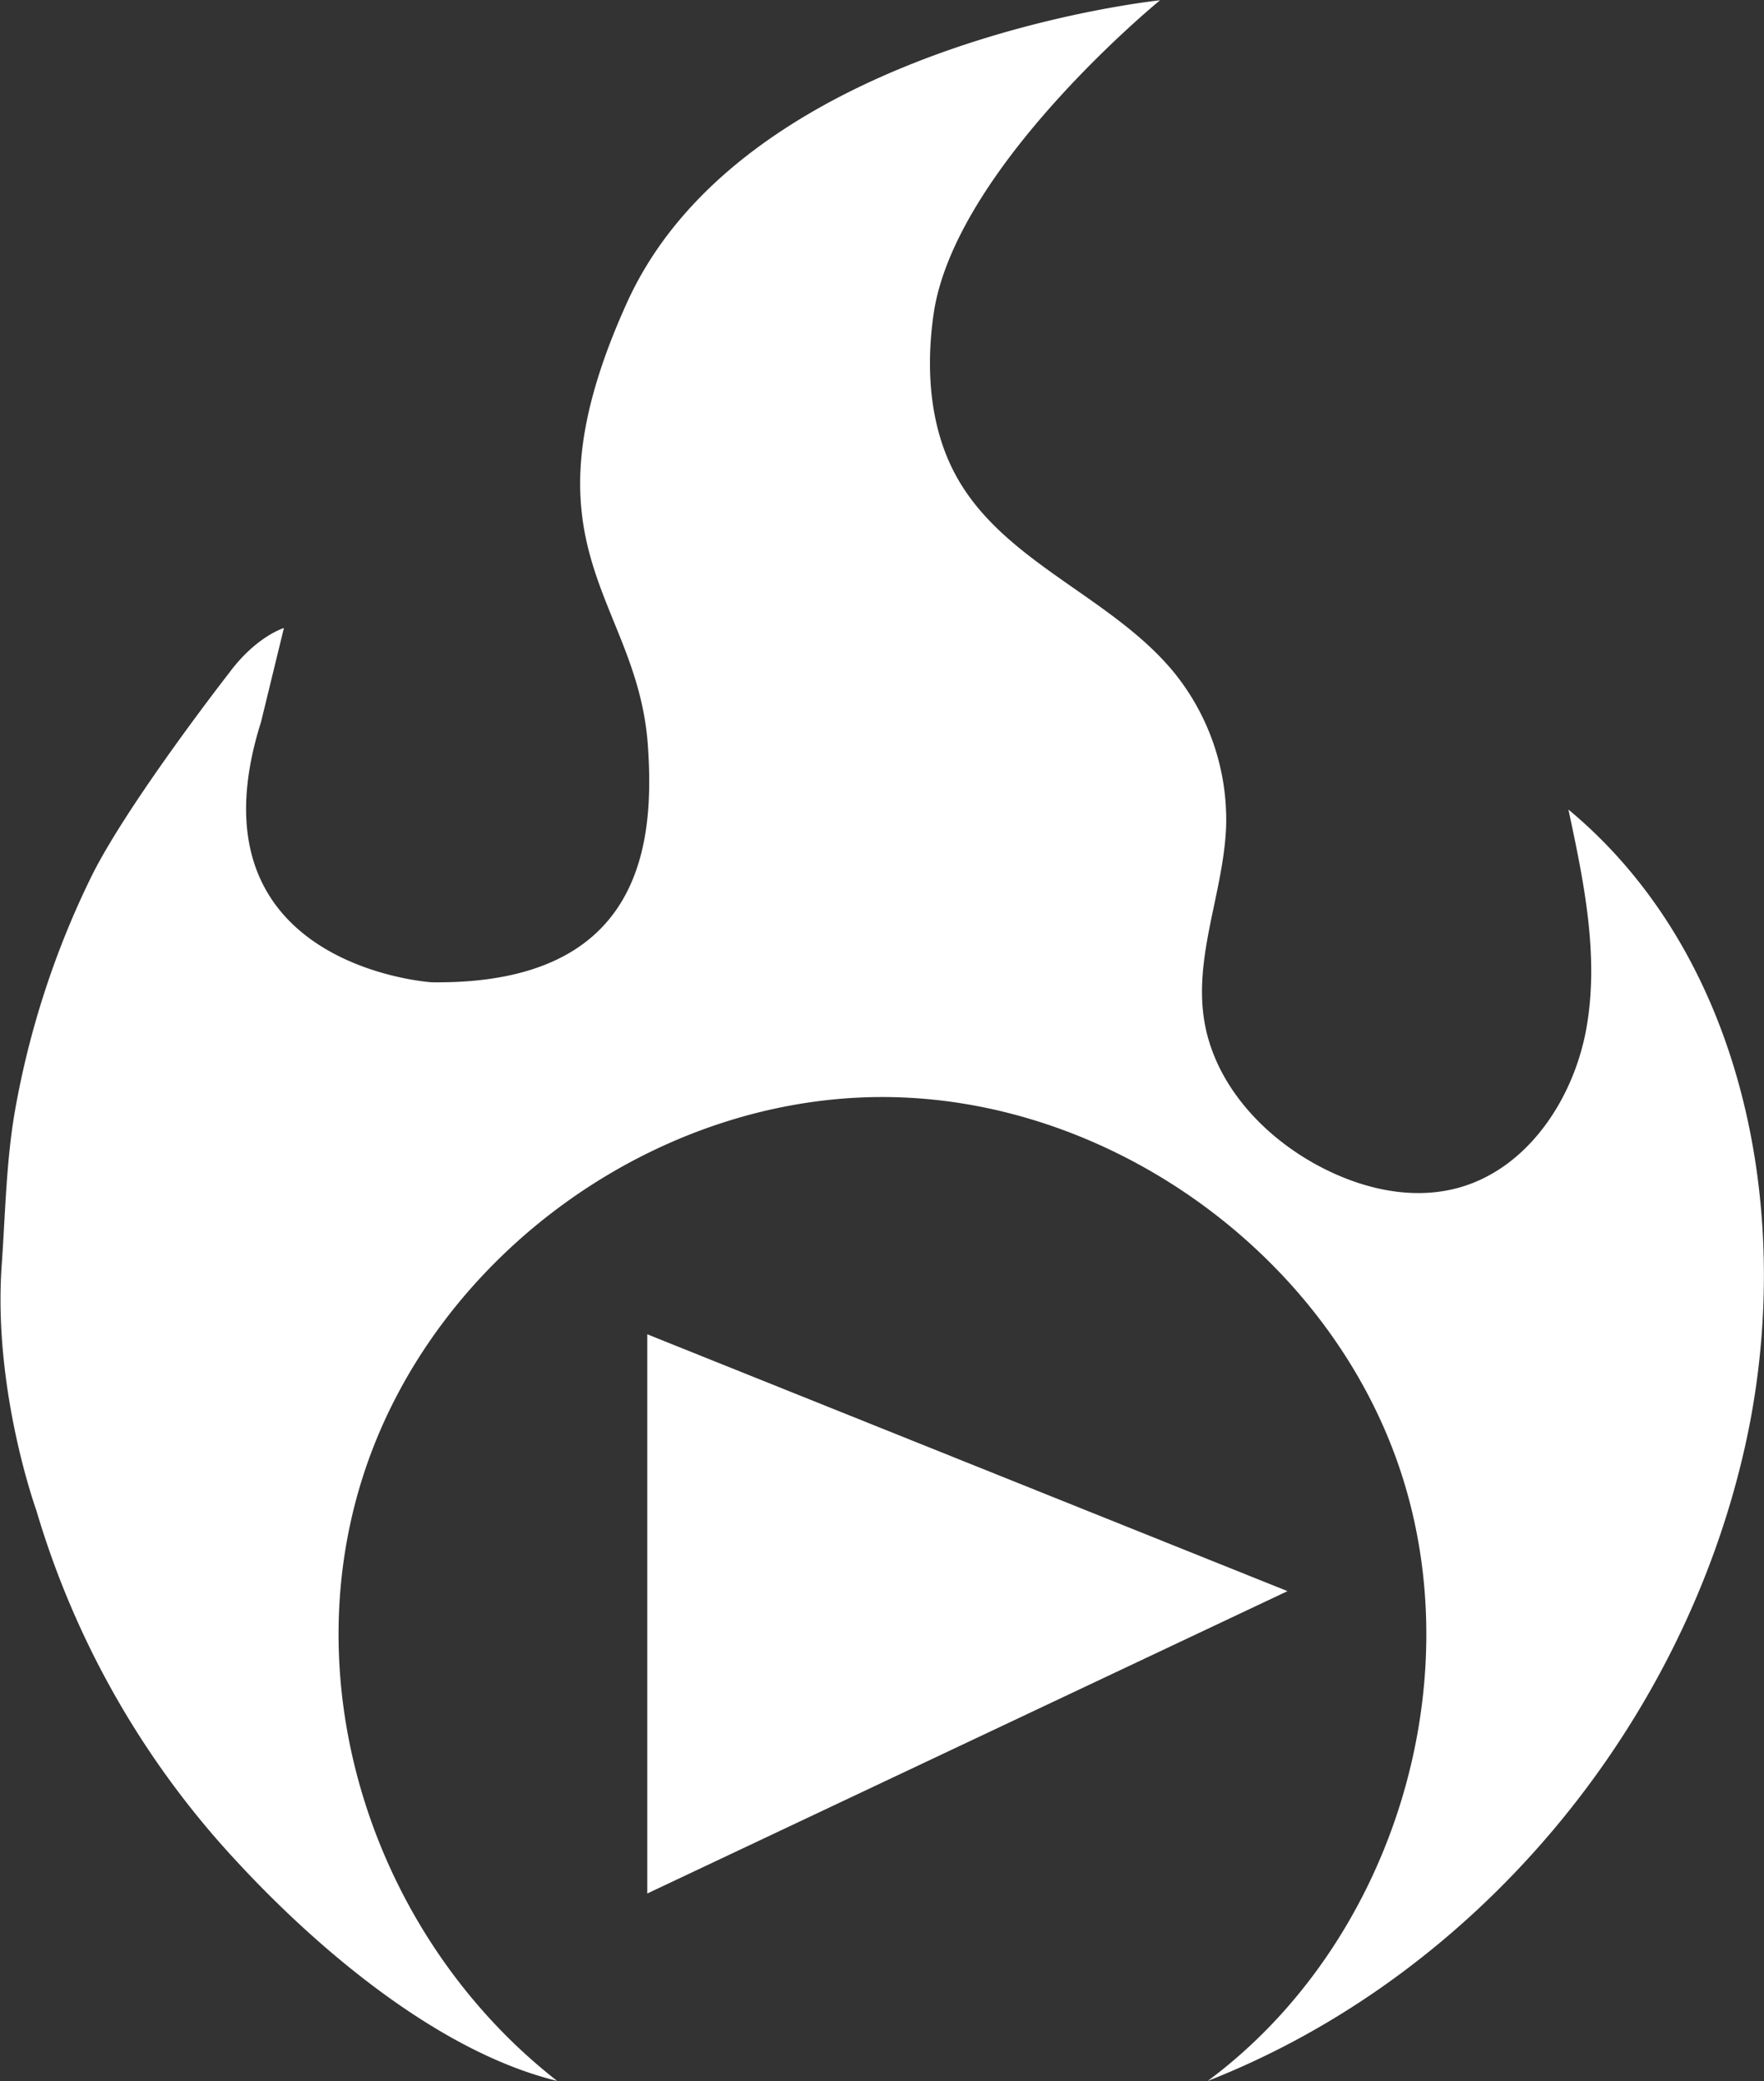 <svg id="Layer_1" data-name="Layer 1" xmlns="http://www.w3.org/2000/svg" width="182.92" height="215.79" viewBox="0 0 182.92 215.79">
  <rect x="0" y="0" width="182.92" height="215.79" fill="#333333" stroke="none"/>
  <defs>
    <style>
      .cls-1 {
        fill: #fff;
      }
    </style>
  </defs>
  <title>coolskills-logo-symbol-white</title>
  <g>
    <path class="cls-1" d="M131,162s-10.64,13.64-14.37,21.28a91,91,0,0,0-7.84,24.09c-.92,5.27-1,10.63-1.38,16-.93,13,3.59,25.48,3.59,25.48a91.38,91.38,0,0,0,20.67,36.28C140.1,294.28,152.68,305,165,308c-18.5-14.45-27.37-39.94-20.16-62.59s29.82-39.24,53.5-39.42,46.56,16.18,54.07,38.63-.94,49.29-19.95,63.39c27.8-10.91,49.11-36.52,55.69-65.65,5.31-23.5.26-50.79-18.28-66.18,1.59,7.44,3.19,15.09,1.88,22.58s-6.23,14.87-13.6,16.72c-4.8,1.21-9.94-.06-14.29-2.41-5.86-3.16-10.81-8.64-11.79-15.23s2-13.11,2.3-19.77A24.25,24.25,0,0,0,229,162c-6.39-7.82-17.4-11.31-22.43-20.07-2.92-5.07-3.36-11.26-2.54-17.06,2.14-15.17,23.49-32.6,23.49-32.6s-43.06,4.41-55.27,31.34c-11.57,25.52,1,30.5,2.15,45.77.73,10.08-.33,25-22.42,24.71,0,0-25.7-1.64-17.68-27l2.37-9.73S133.82,158.2,131,162Z" transform="translate(-107.23 -92.24)"/>
    <polygon class="cls-1" points="67.12 138.35 67.12 196.33 133.51 164.98 67.12 138.35"/>
  </g>
</svg>
